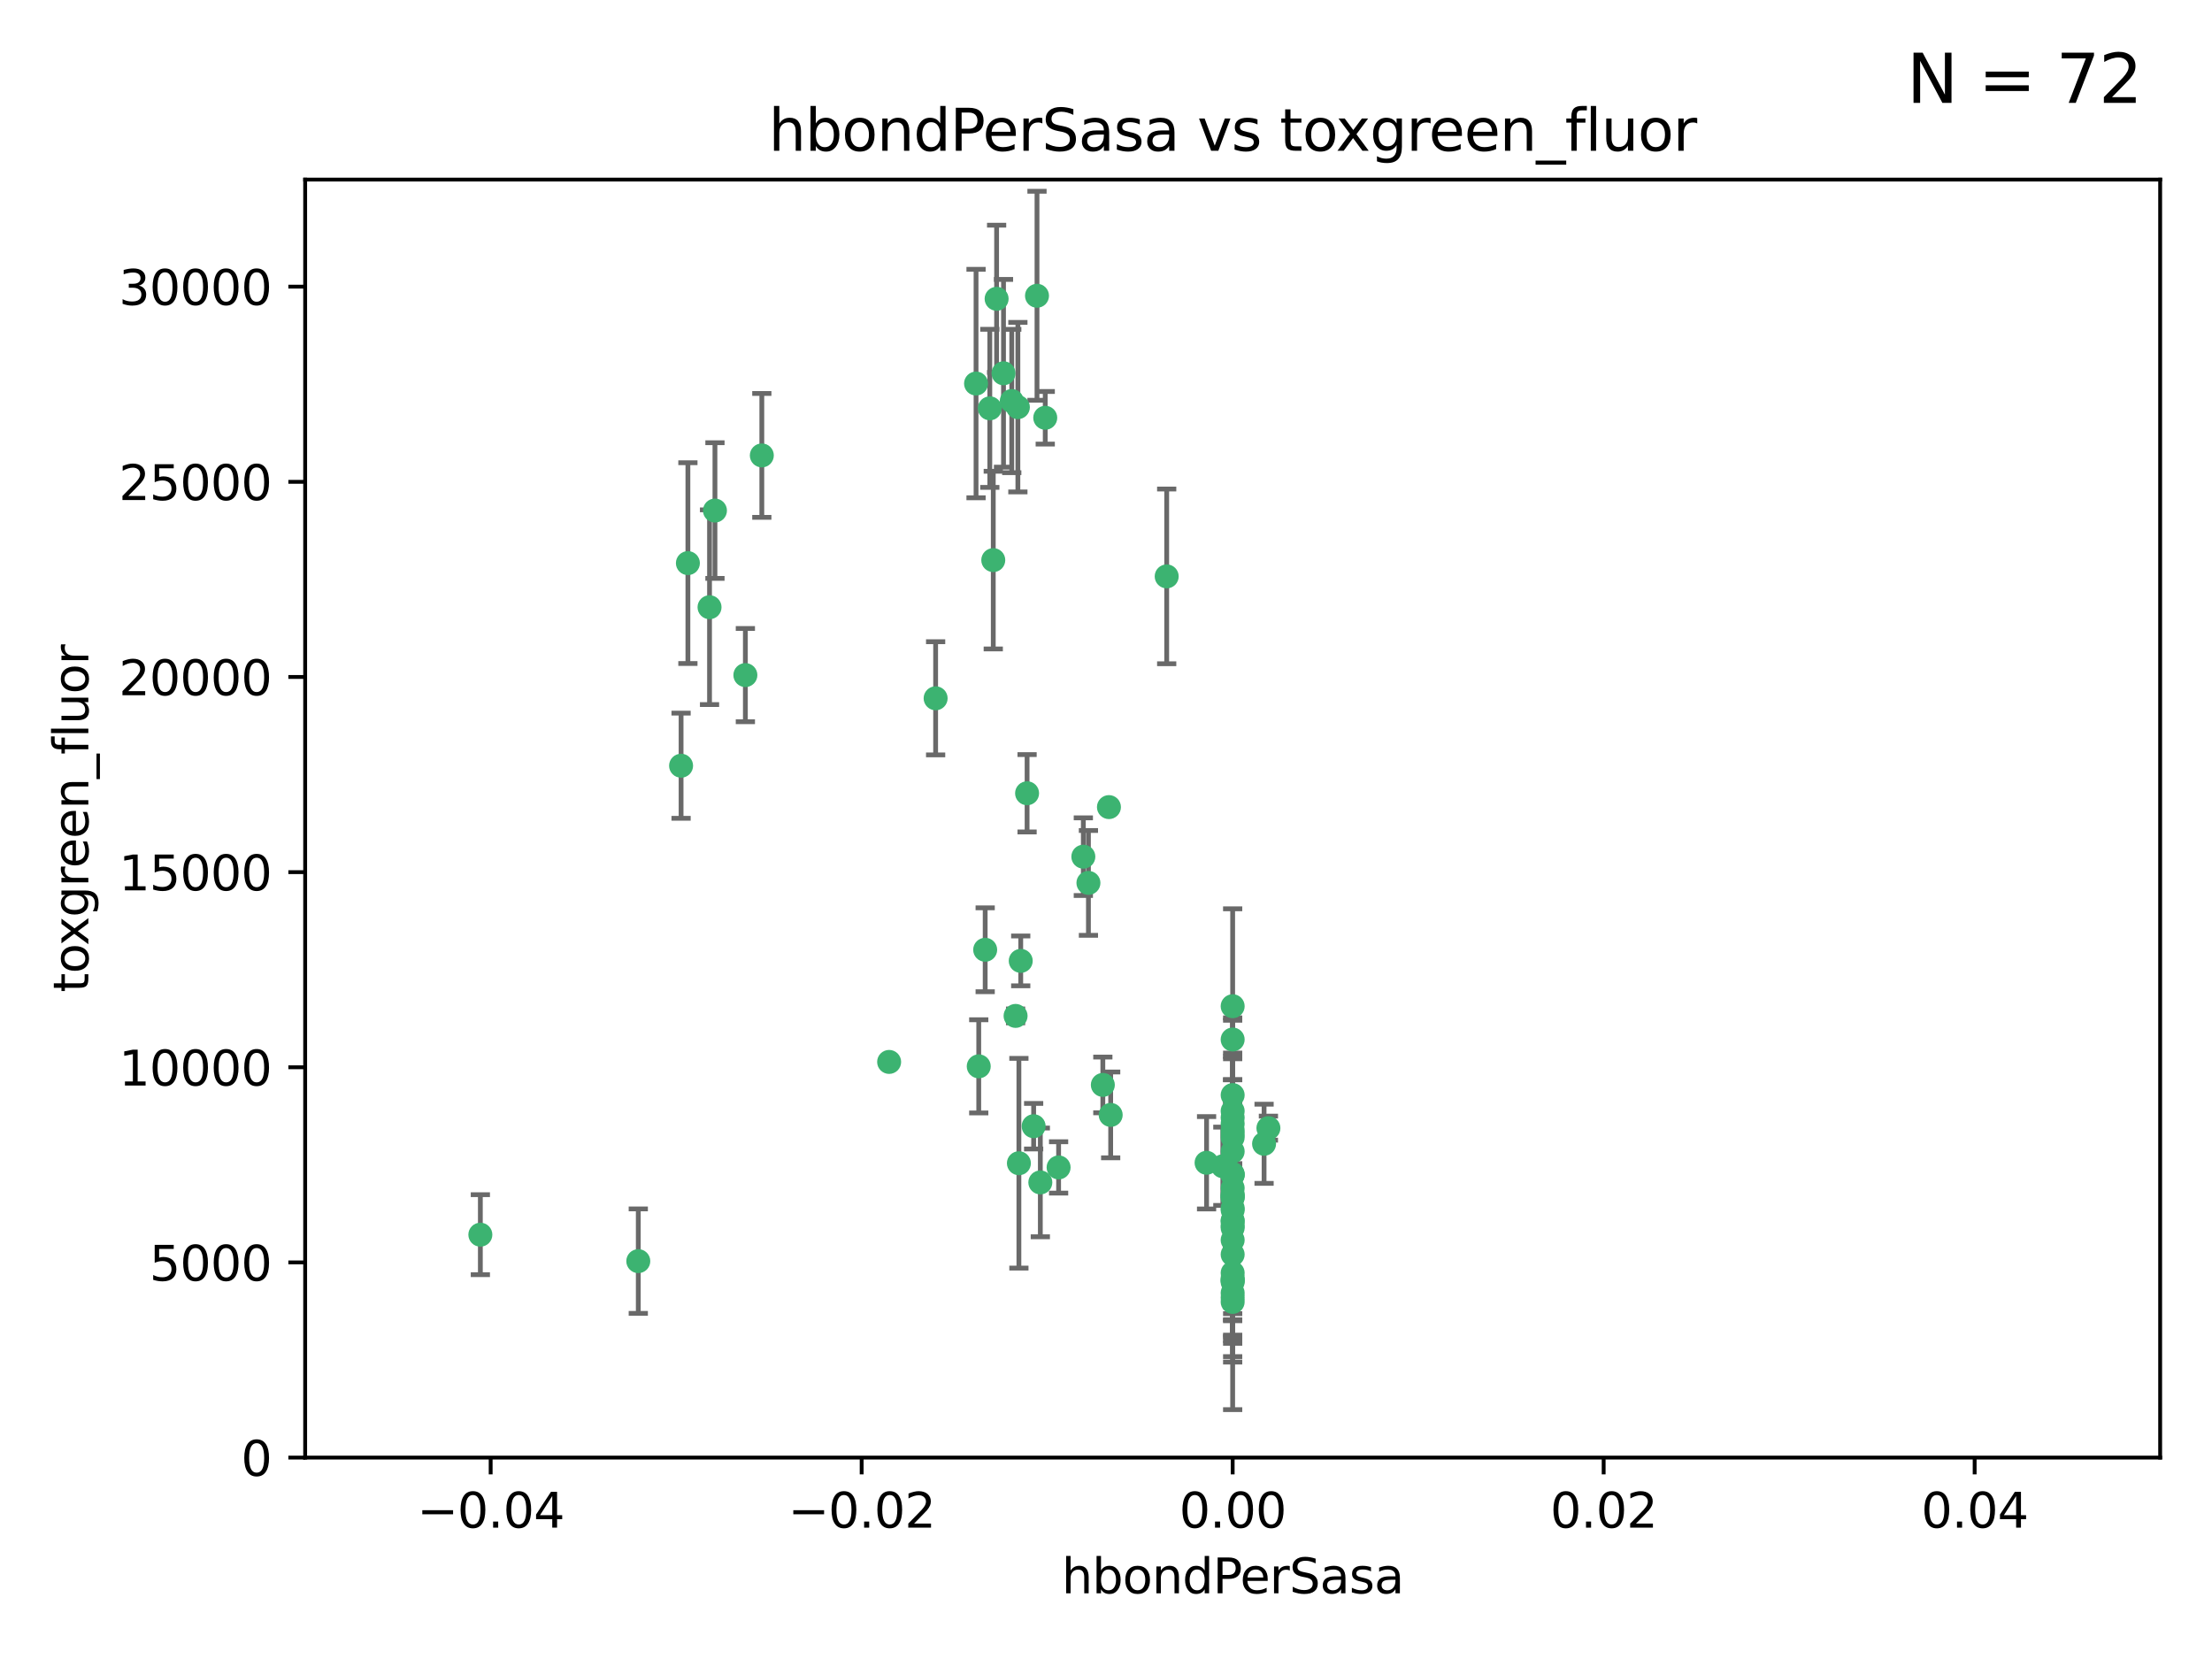 <?xml version="1.0" encoding="utf-8" standalone="no"?>
<!DOCTYPE svg PUBLIC "-//W3C//DTD SVG 1.1//EN"
  "http://www.w3.org/Graphics/SVG/1.1/DTD/svg11.dtd">
<svg xmlns:xlink="http://www.w3.org/1999/xlink" width="460.8pt" height="345.6pt" viewBox="0 0 460.8 345.6" xmlns="http://www.w3.org/2000/svg" version="1.1">
 <defs>
  <style type="text/css">*{stroke-linejoin: round; stroke-linecap: butt}</style>
 </defs>
 <g id="figure_1">
  <g id="patch_1">
   <path d="M 0 345.6 
L 460.8 345.6 
L 460.8 0 
L 0 0 
z
" style="fill: #ffffff"/>
  </g>
  <g id="axes_1">
   <g id="patch_2">
    <path d="M 63.571 303.64 
L 450 303.64 
L 450 37.411 
L 63.571 37.411 
z
" style="fill: #ffffff"/>
   </g>
   <g id="PathCollection_1">
    <defs>
     <path id="mc3154831a5" d="M 0 1.118 
C 0.297 1.118 0.581 1 0.791 0.791 
C 1 0.581 1.118 0.297 1.118 0 
C 1.118 -0.297 1 -0.581 0.791 -0.791 
C 0.581 -1 0.297 -1.118 0 -1.118 
C -0.297 -1.118 -0.581 -1 -0.791 -0.791 
C -1 -0.581 -1.118 -0.297 -1.118 0 
C -1.118 0.297 -1 0.581 -0.791 0.791 
C -0.581 1 -0.297 1.118 0 1.118 
z
" style="stroke: #3cb371"/>
    </defs>
    <g clip-path="url(#pc6a7403a37)">
     <use xlink:href="#mc3154831a5" x="216.026" y="61.614" style="fill: #3cb371; stroke: #3cb371"/>
     <use xlink:href="#mc3154831a5" x="148.938" y="106.358" style="fill: #3cb371; stroke: #3cb371"/>
     <use xlink:href="#mc3154831a5" x="206.196" y="85.062" style="fill: #3cb371; stroke: #3cb371"/>
     <use xlink:href="#mc3154831a5" x="203.329" y="79.9" style="fill: #3cb371; stroke: #3cb371"/>
     <use xlink:href="#mc3154831a5" x="217.743" y="87.031" style="fill: #3cb371; stroke: #3cb371"/>
     <use xlink:href="#mc3154831a5" x="194.909" y="145.468" style="fill: #3cb371; stroke: #3cb371"/>
     <use xlink:href="#mc3154831a5" x="206.916" y="116.682" style="fill: #3cb371; stroke: #3cb371"/>
     <use xlink:href="#mc3154831a5" x="143.302" y="117.306" style="fill: #3cb371; stroke: #3cb371"/>
     <use xlink:href="#mc3154831a5" x="207.613" y="62.244" style="fill: #3cb371; stroke: #3cb371"/>
     <use xlink:href="#mc3154831a5" x="212.637" y="200.168" style="fill: #3cb371; stroke: #3cb371"/>
     <use xlink:href="#mc3154831a5" x="158.702" y="94.872" style="fill: #3cb371; stroke: #3cb371"/>
     <use xlink:href="#mc3154831a5" x="155.275" y="140.634" style="fill: #3cb371; stroke: #3cb371"/>
     <use xlink:href="#mc3154831a5" x="243.043" y="120.071" style="fill: #3cb371; stroke: #3cb371"/>
     <use xlink:href="#mc3154831a5" x="209.049" y="77.763" style="fill: #3cb371; stroke: #3cb371"/>
     <use xlink:href="#mc3154831a5" x="213.96" y="165.251" style="fill: #3cb371; stroke: #3cb371"/>
     <use xlink:href="#mc3154831a5" x="212.043" y="84.817" style="fill: #3cb371; stroke: #3cb371"/>
     <use xlink:href="#mc3154831a5" x="210.768" y="83.54" style="fill: #3cb371; stroke: #3cb371"/>
     <use xlink:href="#mc3154831a5" x="264.233" y="235.012" style="fill: #3cb371; stroke: #3cb371"/>
     <use xlink:href="#mc3154831a5" x="212.255" y="242.324" style="fill: #3cb371; stroke: #3cb371"/>
     <use xlink:href="#mc3154831a5" x="229.741" y="226.007" style="fill: #3cb371; stroke: #3cb371"/>
     <use xlink:href="#mc3154831a5" x="205.231" y="197.854" style="fill: #3cb371; stroke: #3cb371"/>
     <use xlink:href="#mc3154831a5" x="211.564" y="211.632" style="fill: #3cb371; stroke: #3cb371"/>
     <use xlink:href="#mc3154831a5" x="225.679" y="178.461" style="fill: #3cb371; stroke: #3cb371"/>
     <use xlink:href="#mc3154831a5" x="203.89" y="222.137" style="fill: #3cb371; stroke: #3cb371"/>
     <use xlink:href="#mc3154831a5" x="147.809" y="126.494" style="fill: #3cb371; stroke: #3cb371"/>
     <use xlink:href="#mc3154831a5" x="256.786" y="271.21" style="fill: #3cb371; stroke: #3cb371"/>
     <use xlink:href="#mc3154831a5" x="216.72" y="246.318" style="fill: #3cb371; stroke: #3cb371"/>
     <use xlink:href="#mc3154831a5" x="141.881" y="159.514" style="fill: #3cb371; stroke: #3cb371"/>
     <use xlink:href="#mc3154831a5" x="263.33" y="238.271" style="fill: #3cb371; stroke: #3cb371"/>
     <use xlink:href="#mc3154831a5" x="215.327" y="234.61" style="fill: #3cb371; stroke: #3cb371"/>
     <use xlink:href="#mc3154831a5" x="231.375" y="232.256" style="fill: #3cb371; stroke: #3cb371"/>
     <use xlink:href="#mc3154831a5" x="220.527" y="243.195" style="fill: #3cb371; stroke: #3cb371"/>
     <use xlink:href="#mc3154831a5" x="256.786" y="261.328" style="fill: #3cb371; stroke: #3cb371"/>
     <use xlink:href="#mc3154831a5" x="231.013" y="168.134" style="fill: #3cb371; stroke: #3cb371"/>
     <use xlink:href="#mc3154831a5" x="185.223" y="221.217" style="fill: #3cb371; stroke: #3cb371"/>
     <use xlink:href="#mc3154831a5" x="226.74" y="183.926" style="fill: #3cb371; stroke: #3cb371"/>
     <use xlink:href="#mc3154831a5" x="256.786" y="239.862" style="fill: #3cb371; stroke: #3cb371"/>
     <use xlink:href="#mc3154831a5" x="256.786" y="266.625" style="fill: #3cb371; stroke: #3cb371"/>
     <use xlink:href="#mc3154831a5" x="256.786" y="248.797" style="fill: #3cb371; stroke: #3cb371"/>
     <use xlink:href="#mc3154831a5" x="256.786" y="251.686" style="fill: #3cb371; stroke: #3cb371"/>
     <use xlink:href="#mc3154831a5" x="256.786" y="244.545" style="fill: #3cb371; stroke: #3cb371"/>
     <use xlink:href="#mc3154831a5" x="256.786" y="266.793" style="fill: #3cb371; stroke: #3cb371"/>
     <use xlink:href="#mc3154831a5" x="256.786" y="247.505" style="fill: #3cb371; stroke: #3cb371"/>
     <use xlink:href="#mc3154831a5" x="256.786" y="236.229" style="fill: #3cb371; stroke: #3cb371"/>
     <use xlink:href="#mc3154831a5" x="256.786" y="258.329" style="fill: #3cb371; stroke: #3cb371"/>
     <use xlink:href="#mc3154831a5" x="256.786" y="255.773" style="fill: #3cb371; stroke: #3cb371"/>
     <use xlink:href="#mc3154831a5" x="256.786" y="265.178" style="fill: #3cb371; stroke: #3cb371"/>
     <use xlink:href="#mc3154831a5" x="256.786" y="236.943" style="fill: #3cb371; stroke: #3cb371"/>
     <use xlink:href="#mc3154831a5" x="256.786" y="228.123" style="fill: #3cb371; stroke: #3cb371"/>
     <use xlink:href="#mc3154831a5" x="256.786" y="244.739" style="fill: #3cb371; stroke: #3cb371"/>
     <use xlink:href="#mc3154831a5" x="256.786" y="254.269" style="fill: #3cb371; stroke: #3cb371"/>
     <use xlink:href="#mc3154831a5" x="256.786" y="255.298" style="fill: #3cb371; stroke: #3cb371"/>
     <use xlink:href="#mc3154831a5" x="256.786" y="216.55" style="fill: #3cb371; stroke: #3cb371"/>
     <use xlink:href="#mc3154831a5" x="256.786" y="234.099" style="fill: #3cb371; stroke: #3cb371"/>
     <use xlink:href="#mc3154831a5" x="256.786" y="252.073" style="fill: #3cb371; stroke: #3cb371"/>
     <use xlink:href="#mc3154831a5" x="256.786" y="267.05" style="fill: #3cb371; stroke: #3cb371"/>
     <use xlink:href="#mc3154831a5" x="256.786" y="231.454" style="fill: #3cb371; stroke: #3cb371"/>
     <use xlink:href="#mc3154831a5" x="256.786" y="235.431" style="fill: #3cb371; stroke: #3cb371"/>
     <use xlink:href="#mc3154831a5" x="100.067" y="257.206" style="fill: #3cb371; stroke: #3cb371"/>
     <use xlink:href="#mc3154831a5" x="256.786" y="249.438" style="fill: #3cb371; stroke: #3cb371"/>
     <use xlink:href="#mc3154831a5" x="132.967" y="262.719" style="fill: #3cb371; stroke: #3cb371"/>
     <use xlink:href="#mc3154831a5" x="256.786" y="269.353" style="fill: #3cb371; stroke: #3cb371"/>
     <use xlink:href="#mc3154831a5" x="256.786" y="270.307" style="fill: #3cb371; stroke: #3cb371"/>
     <use xlink:href="#mc3154831a5" x="256.786" y="249.072" style="fill: #3cb371; stroke: #3cb371"/>
     <use xlink:href="#mc3154831a5" x="256.786" y="254.408" style="fill: #3cb371; stroke: #3cb371"/>
     <use xlink:href="#mc3154831a5" x="256.786" y="266.237" style="fill: #3cb371; stroke: #3cb371"/>
     <use xlink:href="#mc3154831a5" x="254.74" y="242.954" style="fill: #3cb371; stroke: #3cb371"/>
     <use xlink:href="#mc3154831a5" x="256.786" y="209.613" style="fill: #3cb371; stroke: #3cb371"/>
     <use xlink:href="#mc3154831a5" x="256.786" y="244.789" style="fill: #3cb371; stroke: #3cb371"/>
     <use xlink:href="#mc3154831a5" x="251.352" y="242.227" style="fill: #3cb371; stroke: #3cb371"/>
     <use xlink:href="#mc3154831a5" x="256.786" y="232.825" style="fill: #3cb371; stroke: #3cb371"/>
     <use xlink:href="#mc3154831a5" x="256.786" y="249.444" style="fill: #3cb371; stroke: #3cb371"/>
    </g>
   </g>
   <g id="matplotlib.axis_1">
    <g id="xtick_1">
     <g id="line2d_1">
      <defs>
       <path id="m68115d699f" d="M 0 0 
L 0 3.5 
" style="stroke: #000000; stroke-width: 0.8"/>
      </defs>
      <g>
       <use xlink:href="#m68115d699f" x="102.214" y="303.64" style="stroke: #000000; stroke-width: 0.8"/>
      </g>
     </g>
     <g id="text_1">
      <!-- −0.04 -->
      <g transform="translate(86.891 318.238)scale(0.1 -0.1)">
       <defs>
        <path id="DejaVuSans-2212" d="M 678 2272 
L 4684 2272 
L 4684 1741 
L 678 1741 
L 678 2272 
z
" transform="scale(0.016)"/>
        <path id="DejaVuSans-30" d="M 2034 4250 
Q 1547 4250 1301 3770 
Q 1056 3291 1056 2328 
Q 1056 1369 1301 889 
Q 1547 409 2034 409 
Q 2525 409 2770 889 
Q 3016 1369 3016 2328 
Q 3016 3291 2770 3770 
Q 2525 4250 2034 4250 
z
M 2034 4750 
Q 2819 4750 3233 4129 
Q 3647 3509 3647 2328 
Q 3647 1150 3233 529 
Q 2819 -91 2034 -91 
Q 1250 -91 836 529 
Q 422 1150 422 2328 
Q 422 3509 836 4129 
Q 1250 4750 2034 4750 
z
" transform="scale(0.016)"/>
        <path id="DejaVuSans-2e" d="M 684 794 
L 1344 794 
L 1344 0 
L 684 0 
L 684 794 
z
" transform="scale(0.016)"/>
        <path id="DejaVuSans-34" d="M 2419 4116 
L 825 1625 
L 2419 1625 
L 2419 4116 
z
M 2253 4666 
L 3047 4666 
L 3047 1625 
L 3713 1625 
L 3713 1100 
L 3047 1100 
L 3047 0 
L 2419 0 
L 2419 1100 
L 313 1100 
L 313 1709 
L 2253 4666 
z
" transform="scale(0.016)"/>
       </defs>
       <use xlink:href="#DejaVuSans-2212"/>
       <use xlink:href="#DejaVuSans-30" x="83.789"/>
       <use xlink:href="#DejaVuSans-2e" x="147.412"/>
       <use xlink:href="#DejaVuSans-30" x="179.199"/>
       <use xlink:href="#DejaVuSans-34" x="242.822"/>
      </g>
     </g>
    </g>
    <g id="xtick_2">
     <g id="line2d_2">
      <g>
       <use xlink:href="#m68115d699f" x="179.5" y="303.64" style="stroke: #000000; stroke-width: 0.8"/>
      </g>
     </g>
     <g id="text_2">
      <!-- −0.02 -->
      <g transform="translate(164.177 318.238)scale(0.1 -0.1)">
       <defs>
        <path id="DejaVuSans-32" d="M 1228 531 
L 3431 531 
L 3431 0 
L 469 0 
L 469 531 
Q 828 903 1448 1529 
Q 2069 2156 2228 2338 
Q 2531 2678 2651 2914 
Q 2772 3150 2772 3378 
Q 2772 3750 2511 3984 
Q 2250 4219 1831 4219 
Q 1534 4219 1204 4116 
Q 875 4013 500 3803 
L 500 4441 
Q 881 4594 1212 4672 
Q 1544 4750 1819 4750 
Q 2544 4750 2975 4387 
Q 3406 4025 3406 3419 
Q 3406 3131 3298 2873 
Q 3191 2616 2906 2266 
Q 2828 2175 2409 1742 
Q 1991 1309 1228 531 
z
" transform="scale(0.016)"/>
       </defs>
       <use xlink:href="#DejaVuSans-2212"/>
       <use xlink:href="#DejaVuSans-30" x="83.789"/>
       <use xlink:href="#DejaVuSans-2e" x="147.412"/>
       <use xlink:href="#DejaVuSans-30" x="179.199"/>
       <use xlink:href="#DejaVuSans-32" x="242.822"/>
      </g>
     </g>
    </g>
    <g id="xtick_3">
     <g id="line2d_3">
      <g>
       <use xlink:href="#m68115d699f" x="256.786" y="303.64" style="stroke: #000000; stroke-width: 0.8"/>
      </g>
     </g>
     <g id="text_3">
      <!-- 0.00 -->
      <g transform="translate(245.653 318.238)scale(0.1 -0.1)">
       <use xlink:href="#DejaVuSans-30"/>
       <use xlink:href="#DejaVuSans-2e" x="63.623"/>
       <use xlink:href="#DejaVuSans-30" x="95.41"/>
       <use xlink:href="#DejaVuSans-30" x="159.033"/>
      </g>
     </g>
    </g>
    <g id="xtick_4">
     <g id="line2d_4">
      <g>
       <use xlink:href="#m68115d699f" x="334.071" y="303.64" style="stroke: #000000; stroke-width: 0.8"/>
      </g>
     </g>
     <g id="text_4">
      <!-- 0.02 -->
      <g transform="translate(322.939 318.238)scale(0.1 -0.1)">
       <use xlink:href="#DejaVuSans-30"/>
       <use xlink:href="#DejaVuSans-2e" x="63.623"/>
       <use xlink:href="#DejaVuSans-30" x="95.41"/>
       <use xlink:href="#DejaVuSans-32" x="159.033"/>
      </g>
     </g>
    </g>
    <g id="xtick_5">
     <g id="line2d_5">
      <g>
       <use xlink:href="#m68115d699f" x="411.357" y="303.64" style="stroke: #000000; stroke-width: 0.8"/>
      </g>
     </g>
     <g id="text_5">
      <!-- 0.04 -->
      <g transform="translate(400.224 318.238)scale(0.1 -0.1)">
       <use xlink:href="#DejaVuSans-30"/>
       <use xlink:href="#DejaVuSans-2e" x="63.623"/>
       <use xlink:href="#DejaVuSans-30" x="95.41"/>
       <use xlink:href="#DejaVuSans-34" x="159.033"/>
      </g>
     </g>
    </g>
    <g id="text_6">
     <!-- hbondPerSasa -->
     <g transform="translate(221.168 331.917)scale(0.1 -0.1)">
      <defs>
       <path id="DejaVuSans-68" d="M 3513 2113 
L 3513 0 
L 2938 0 
L 2938 2094 
Q 2938 2591 2744 2837 
Q 2550 3084 2163 3084 
Q 1697 3084 1428 2787 
Q 1159 2491 1159 1978 
L 1159 0 
L 581 0 
L 581 4863 
L 1159 4863 
L 1159 2956 
Q 1366 3272 1645 3428 
Q 1925 3584 2291 3584 
Q 2894 3584 3203 3211 
Q 3513 2838 3513 2113 
z
" transform="scale(0.016)"/>
       <path id="DejaVuSans-62" d="M 3116 1747 
Q 3116 2381 2855 2742 
Q 2594 3103 2138 3103 
Q 1681 3103 1420 2742 
Q 1159 2381 1159 1747 
Q 1159 1113 1420 752 
Q 1681 391 2138 391 
Q 2594 391 2855 752 
Q 3116 1113 3116 1747 
z
M 1159 2969 
Q 1341 3281 1617 3432 
Q 1894 3584 2278 3584 
Q 2916 3584 3314 3078 
Q 3713 2572 3713 1747 
Q 3713 922 3314 415 
Q 2916 -91 2278 -91 
Q 1894 -91 1617 61 
Q 1341 213 1159 525 
L 1159 0 
L 581 0 
L 581 4863 
L 1159 4863 
L 1159 2969 
z
" transform="scale(0.016)"/>
       <path id="DejaVuSans-6f" d="M 1959 3097 
Q 1497 3097 1228 2736 
Q 959 2375 959 1747 
Q 959 1119 1226 758 
Q 1494 397 1959 397 
Q 2419 397 2687 759 
Q 2956 1122 2956 1747 
Q 2956 2369 2687 2733 
Q 2419 3097 1959 3097 
z
M 1959 3584 
Q 2709 3584 3137 3096 
Q 3566 2609 3566 1747 
Q 3566 888 3137 398 
Q 2709 -91 1959 -91 
Q 1206 -91 779 398 
Q 353 888 353 1747 
Q 353 2609 779 3096 
Q 1206 3584 1959 3584 
z
" transform="scale(0.016)"/>
       <path id="DejaVuSans-6e" d="M 3513 2113 
L 3513 0 
L 2938 0 
L 2938 2094 
Q 2938 2591 2744 2837 
Q 2550 3084 2163 3084 
Q 1697 3084 1428 2787 
Q 1159 2491 1159 1978 
L 1159 0 
L 581 0 
L 581 3500 
L 1159 3500 
L 1159 2956 
Q 1366 3272 1645 3428 
Q 1925 3584 2291 3584 
Q 2894 3584 3203 3211 
Q 3513 2838 3513 2113 
z
" transform="scale(0.016)"/>
       <path id="DejaVuSans-64" d="M 2906 2969 
L 2906 4863 
L 3481 4863 
L 3481 0 
L 2906 0 
L 2906 525 
Q 2725 213 2448 61 
Q 2172 -91 1784 -91 
Q 1150 -91 751 415 
Q 353 922 353 1747 
Q 353 2572 751 3078 
Q 1150 3584 1784 3584 
Q 2172 3584 2448 3432 
Q 2725 3281 2906 2969 
z
M 947 1747 
Q 947 1113 1208 752 
Q 1469 391 1925 391 
Q 2381 391 2643 752 
Q 2906 1113 2906 1747 
Q 2906 2381 2643 2742 
Q 2381 3103 1925 3103 
Q 1469 3103 1208 2742 
Q 947 2381 947 1747 
z
" transform="scale(0.016)"/>
       <path id="DejaVuSans-50" d="M 1259 4147 
L 1259 2394 
L 2053 2394 
Q 2494 2394 2734 2622 
Q 2975 2850 2975 3272 
Q 2975 3691 2734 3919 
Q 2494 4147 2053 4147 
L 1259 4147 
z
M 628 4666 
L 2053 4666 
Q 2838 4666 3239 4311 
Q 3641 3956 3641 3272 
Q 3641 2581 3239 2228 
Q 2838 1875 2053 1875 
L 1259 1875 
L 1259 0 
L 628 0 
L 628 4666 
z
" transform="scale(0.016)"/>
       <path id="DejaVuSans-65" d="M 3597 1894 
L 3597 1613 
L 953 1613 
Q 991 1019 1311 708 
Q 1631 397 2203 397 
Q 2534 397 2845 478 
Q 3156 559 3463 722 
L 3463 178 
Q 3153 47 2828 -22 
Q 2503 -91 2169 -91 
Q 1331 -91 842 396 
Q 353 884 353 1716 
Q 353 2575 817 3079 
Q 1281 3584 2069 3584 
Q 2775 3584 3186 3129 
Q 3597 2675 3597 1894 
z
M 3022 2063 
Q 3016 2534 2758 2815 
Q 2500 3097 2075 3097 
Q 1594 3097 1305 2825 
Q 1016 2553 972 2059 
L 3022 2063 
z
" transform="scale(0.016)"/>
       <path id="DejaVuSans-72" d="M 2631 2963 
Q 2534 3019 2420 3045 
Q 2306 3072 2169 3072 
Q 1681 3072 1420 2755 
Q 1159 2438 1159 1844 
L 1159 0 
L 581 0 
L 581 3500 
L 1159 3500 
L 1159 2956 
Q 1341 3275 1631 3429 
Q 1922 3584 2338 3584 
Q 2397 3584 2469 3576 
Q 2541 3569 2628 3553 
L 2631 2963 
z
" transform="scale(0.016)"/>
       <path id="DejaVuSans-53" d="M 3425 4513 
L 3425 3897 
Q 3066 4069 2747 4153 
Q 2428 4238 2131 4238 
Q 1616 4238 1336 4038 
Q 1056 3838 1056 3469 
Q 1056 3159 1242 3001 
Q 1428 2844 1947 2747 
L 2328 2669 
Q 3034 2534 3370 2195 
Q 3706 1856 3706 1288 
Q 3706 609 3251 259 
Q 2797 -91 1919 -91 
Q 1588 -91 1214 -16 
Q 841 59 441 206 
L 441 856 
Q 825 641 1194 531 
Q 1563 422 1919 422 
Q 2459 422 2753 634 
Q 3047 847 3047 1241 
Q 3047 1584 2836 1778 
Q 2625 1972 2144 2069 
L 1759 2144 
Q 1053 2284 737 2584 
Q 422 2884 422 3419 
Q 422 4038 858 4394 
Q 1294 4750 2059 4750 
Q 2388 4750 2728 4690 
Q 3069 4631 3425 4513 
z
" transform="scale(0.016)"/>
       <path id="DejaVuSans-61" d="M 2194 1759 
Q 1497 1759 1228 1600 
Q 959 1441 959 1056 
Q 959 750 1161 570 
Q 1363 391 1709 391 
Q 2188 391 2477 730 
Q 2766 1069 2766 1631 
L 2766 1759 
L 2194 1759 
z
M 3341 1997 
L 3341 0 
L 2766 0 
L 2766 531 
Q 2569 213 2275 61 
Q 1981 -91 1556 -91 
Q 1019 -91 701 211 
Q 384 513 384 1019 
Q 384 1609 779 1909 
Q 1175 2209 1959 2209 
L 2766 2209 
L 2766 2266 
Q 2766 2663 2505 2880 
Q 2244 3097 1772 3097 
Q 1472 3097 1187 3025 
Q 903 2953 641 2809 
L 641 3341 
Q 956 3463 1253 3523 
Q 1550 3584 1831 3584 
Q 2591 3584 2966 3190 
Q 3341 2797 3341 1997 
z
" transform="scale(0.016)"/>
       <path id="DejaVuSans-73" d="M 2834 3397 
L 2834 2853 
Q 2591 2978 2328 3040 
Q 2066 3103 1784 3103 
Q 1356 3103 1142 2972 
Q 928 2841 928 2578 
Q 928 2378 1081 2264 
Q 1234 2150 1697 2047 
L 1894 2003 
Q 2506 1872 2764 1633 
Q 3022 1394 3022 966 
Q 3022 478 2636 193 
Q 2250 -91 1575 -91 
Q 1294 -91 989 -36 
Q 684 19 347 128 
L 347 722 
Q 666 556 975 473 
Q 1284 391 1588 391 
Q 1994 391 2212 530 
Q 2431 669 2431 922 
Q 2431 1156 2273 1281 
Q 2116 1406 1581 1522 
L 1381 1569 
Q 847 1681 609 1914 
Q 372 2147 372 2553 
Q 372 3047 722 3315 
Q 1072 3584 1716 3584 
Q 2034 3584 2315 3537 
Q 2597 3491 2834 3397 
z
" transform="scale(0.016)"/>
      </defs>
      <use xlink:href="#DejaVuSans-68"/>
      <use xlink:href="#DejaVuSans-62" x="63.379"/>
      <use xlink:href="#DejaVuSans-6f" x="126.855"/>
      <use xlink:href="#DejaVuSans-6e" x="188.037"/>
      <use xlink:href="#DejaVuSans-64" x="251.416"/>
      <use xlink:href="#DejaVuSans-50" x="314.893"/>
      <use xlink:href="#DejaVuSans-65" x="371.57"/>
      <use xlink:href="#DejaVuSans-72" x="433.094"/>
      <use xlink:href="#DejaVuSans-53" x="474.207"/>
      <use xlink:href="#DejaVuSans-61" x="537.684"/>
      <use xlink:href="#DejaVuSans-73" x="598.963"/>
      <use xlink:href="#DejaVuSans-61" x="651.062"/>
     </g>
    </g>
   </g>
   <g id="matplotlib.axis_2">
    <g id="ytick_1">
     <g id="line2d_6">
      <defs>
       <path id="m90cfdfc134" d="M 0 0 
L -3.5 0 
" style="stroke: #000000; stroke-width: 0.8"/>
      </defs>
      <g>
       <use xlink:href="#m90cfdfc134" x="63.571" y="303.64" style="stroke: #000000; stroke-width: 0.8"/>
      </g>
     </g>
     <g id="text_7">
      <!-- 0 -->
      <g transform="translate(50.209 307.439)scale(0.1 -0.1)">
       <use xlink:href="#DejaVuSans-30"/>
      </g>
     </g>
    </g>
    <g id="ytick_2">
     <g id="line2d_7">
      <g>
       <use xlink:href="#m90cfdfc134" x="63.571" y="262.986" style="stroke: #000000; stroke-width: 0.8"/>
      </g>
     </g>
     <g id="text_8">
      <!-- 5000 -->
      <g transform="translate(31.121 266.786)scale(0.1 -0.1)">
       <defs>
        <path id="DejaVuSans-35" d="M 691 4666 
L 3169 4666 
L 3169 4134 
L 1269 4134 
L 1269 2991 
Q 1406 3038 1543 3061 
Q 1681 3084 1819 3084 
Q 2600 3084 3056 2656 
Q 3513 2228 3513 1497 
Q 3513 744 3044 326 
Q 2575 -91 1722 -91 
Q 1428 -91 1123 -41 
Q 819 9 494 109 
L 494 744 
Q 775 591 1075 516 
Q 1375 441 1709 441 
Q 2250 441 2565 725 
Q 2881 1009 2881 1497 
Q 2881 1984 2565 2268 
Q 2250 2553 1709 2553 
Q 1456 2553 1204 2497 
Q 953 2441 691 2322 
L 691 4666 
z
" transform="scale(0.016)"/>
       </defs>
       <use xlink:href="#DejaVuSans-35"/>
       <use xlink:href="#DejaVuSans-30" x="63.623"/>
       <use xlink:href="#DejaVuSans-30" x="127.246"/>
       <use xlink:href="#DejaVuSans-30" x="190.869"/>
      </g>
     </g>
    </g>
    <g id="ytick_3">
     <g id="line2d_8">
      <g>
       <use xlink:href="#m90cfdfc134" x="63.571" y="222.333" style="stroke: #000000; stroke-width: 0.8"/>
      </g>
     </g>
     <g id="text_9">
      <!-- 10000 -->
      <g transform="translate(24.759 226.132)scale(0.1 -0.1)">
       <defs>
        <path id="DejaVuSans-31" d="M 794 531 
L 1825 531 
L 1825 4091 
L 703 3866 
L 703 4441 
L 1819 4666 
L 2450 4666 
L 2450 531 
L 3481 531 
L 3481 0 
L 794 0 
L 794 531 
z
" transform="scale(0.016)"/>
       </defs>
       <use xlink:href="#DejaVuSans-31"/>
       <use xlink:href="#DejaVuSans-30" x="63.623"/>
       <use xlink:href="#DejaVuSans-30" x="127.246"/>
       <use xlink:href="#DejaVuSans-30" x="190.869"/>
       <use xlink:href="#DejaVuSans-30" x="254.492"/>
      </g>
     </g>
    </g>
    <g id="ytick_4">
     <g id="line2d_9">
      <g>
       <use xlink:href="#m90cfdfc134" x="63.571" y="181.679" style="stroke: #000000; stroke-width: 0.8"/>
      </g>
     </g>
     <g id="text_10">
      <!-- 15000 -->
      <g transform="translate(24.759 185.478)scale(0.1 -0.1)">
       <use xlink:href="#DejaVuSans-31"/>
       <use xlink:href="#DejaVuSans-35" x="63.623"/>
       <use xlink:href="#DejaVuSans-30" x="127.246"/>
       <use xlink:href="#DejaVuSans-30" x="190.869"/>
       <use xlink:href="#DejaVuSans-30" x="254.492"/>
      </g>
     </g>
    </g>
    <g id="ytick_5">
     <g id="line2d_10">
      <g>
       <use xlink:href="#m90cfdfc134" x="63.571" y="141.026" style="stroke: #000000; stroke-width: 0.8"/>
      </g>
     </g>
     <g id="text_11">
      <!-- 20000 -->
      <g transform="translate(24.759 144.825)scale(0.1 -0.1)">
       <use xlink:href="#DejaVuSans-32"/>
       <use xlink:href="#DejaVuSans-30" x="63.623"/>
       <use xlink:href="#DejaVuSans-30" x="127.246"/>
       <use xlink:href="#DejaVuSans-30" x="190.869"/>
       <use xlink:href="#DejaVuSans-30" x="254.492"/>
      </g>
     </g>
    </g>
    <g id="ytick_6">
     <g id="line2d_11">
      <g>
       <use xlink:href="#m90cfdfc134" x="63.571" y="100.372" style="stroke: #000000; stroke-width: 0.8"/>
      </g>
     </g>
     <g id="text_12">
      <!-- 25000 -->
      <g transform="translate(24.759 104.171)scale(0.1 -0.1)">
       <use xlink:href="#DejaVuSans-32"/>
       <use xlink:href="#DejaVuSans-35" x="63.623"/>
       <use xlink:href="#DejaVuSans-30" x="127.246"/>
       <use xlink:href="#DejaVuSans-30" x="190.869"/>
       <use xlink:href="#DejaVuSans-30" x="254.492"/>
      </g>
     </g>
    </g>
    <g id="ytick_7">
     <g id="line2d_12">
      <g>
       <use xlink:href="#m90cfdfc134" x="63.571" y="59.718" style="stroke: #000000; stroke-width: 0.8"/>
      </g>
     </g>
     <g id="text_13">
      <!-- 30000 -->
      <g transform="translate(24.759 63.518)scale(0.1 -0.1)">
       <defs>
        <path id="DejaVuSans-33" d="M 2597 2516 
Q 3050 2419 3304 2112 
Q 3559 1806 3559 1356 
Q 3559 666 3084 287 
Q 2609 -91 1734 -91 
Q 1441 -91 1130 -33 
Q 819 25 488 141 
L 488 750 
Q 750 597 1062 519 
Q 1375 441 1716 441 
Q 2309 441 2620 675 
Q 2931 909 2931 1356 
Q 2931 1769 2642 2001 
Q 2353 2234 1838 2234 
L 1294 2234 
L 1294 2753 
L 1863 2753 
Q 2328 2753 2575 2939 
Q 2822 3125 2822 3475 
Q 2822 3834 2567 4026 
Q 2313 4219 1838 4219 
Q 1578 4219 1281 4162 
Q 984 4106 628 3988 
L 628 4550 
Q 988 4650 1302 4700 
Q 1616 4750 1894 4750 
Q 2613 4750 3031 4423 
Q 3450 4097 3450 3541 
Q 3450 3153 3228 2886 
Q 3006 2619 2597 2516 
z
" transform="scale(0.016)"/>
       </defs>
       <use xlink:href="#DejaVuSans-33"/>
       <use xlink:href="#DejaVuSans-30" x="63.623"/>
       <use xlink:href="#DejaVuSans-30" x="127.246"/>
       <use xlink:href="#DejaVuSans-30" x="190.869"/>
       <use xlink:href="#DejaVuSans-30" x="254.492"/>
      </g>
     </g>
    </g>
    <g id="text_14">
     <!-- toxgreen_fluor -->
     <g transform="translate(18.401 206.72)rotate(-90)scale(0.1 -0.1)">
      <defs>
       <path id="DejaVuSans-74" d="M 1172 4494 
L 1172 3500 
L 2356 3500 
L 2356 3053 
L 1172 3053 
L 1172 1153 
Q 1172 725 1289 603 
Q 1406 481 1766 481 
L 2356 481 
L 2356 0 
L 1766 0 
Q 1100 0 847 248 
Q 594 497 594 1153 
L 594 3053 
L 172 3053 
L 172 3500 
L 594 3500 
L 594 4494 
L 1172 4494 
z
" transform="scale(0.016)"/>
       <path id="DejaVuSans-78" d="M 3513 3500 
L 2247 1797 
L 3578 0 
L 2900 0 
L 1881 1375 
L 863 0 
L 184 0 
L 1544 1831 
L 300 3500 
L 978 3500 
L 1906 2253 
L 2834 3500 
L 3513 3500 
z
" transform="scale(0.016)"/>
       <path id="DejaVuSans-67" d="M 2906 1791 
Q 2906 2416 2648 2759 
Q 2391 3103 1925 3103 
Q 1463 3103 1205 2759 
Q 947 2416 947 1791 
Q 947 1169 1205 825 
Q 1463 481 1925 481 
Q 2391 481 2648 825 
Q 2906 1169 2906 1791 
z
M 3481 434 
Q 3481 -459 3084 -895 
Q 2688 -1331 1869 -1331 
Q 1566 -1331 1297 -1286 
Q 1028 -1241 775 -1147 
L 775 -588 
Q 1028 -725 1275 -790 
Q 1522 -856 1778 -856 
Q 2344 -856 2625 -561 
Q 2906 -266 2906 331 
L 2906 616 
Q 2728 306 2450 153 
Q 2172 0 1784 0 
Q 1141 0 747 490 
Q 353 981 353 1791 
Q 353 2603 747 3093 
Q 1141 3584 1784 3584 
Q 2172 3584 2450 3431 
Q 2728 3278 2906 2969 
L 2906 3500 
L 3481 3500 
L 3481 434 
z
" transform="scale(0.016)"/>
       <path id="DejaVuSans-5f" d="M 3263 -1063 
L 3263 -1509 
L -63 -1509 
L -63 -1063 
L 3263 -1063 
z
" transform="scale(0.016)"/>
       <path id="DejaVuSans-66" d="M 2375 4863 
L 2375 4384 
L 1825 4384 
Q 1516 4384 1395 4259 
Q 1275 4134 1275 3809 
L 1275 3500 
L 2222 3500 
L 2222 3053 
L 1275 3053 
L 1275 0 
L 697 0 
L 697 3053 
L 147 3053 
L 147 3500 
L 697 3500 
L 697 3744 
Q 697 4328 969 4595 
Q 1241 4863 1831 4863 
L 2375 4863 
z
" transform="scale(0.016)"/>
       <path id="DejaVuSans-6c" d="M 603 4863 
L 1178 4863 
L 1178 0 
L 603 0 
L 603 4863 
z
" transform="scale(0.016)"/>
       <path id="DejaVuSans-75" d="M 544 1381 
L 544 3500 
L 1119 3500 
L 1119 1403 
Q 1119 906 1312 657 
Q 1506 409 1894 409 
Q 2359 409 2629 706 
Q 2900 1003 2900 1516 
L 2900 3500 
L 3475 3500 
L 3475 0 
L 2900 0 
L 2900 538 
Q 2691 219 2414 64 
Q 2138 -91 1772 -91 
Q 1169 -91 856 284 
Q 544 659 544 1381 
z
M 1991 3584 
L 1991 3584 
z
" transform="scale(0.016)"/>
      </defs>
      <use xlink:href="#DejaVuSans-74"/>
      <use xlink:href="#DejaVuSans-6f" x="39.209"/>
      <use xlink:href="#DejaVuSans-78" x="97.266"/>
      <use xlink:href="#DejaVuSans-67" x="156.445"/>
      <use xlink:href="#DejaVuSans-72" x="219.922"/>
      <use xlink:href="#DejaVuSans-65" x="258.785"/>
      <use xlink:href="#DejaVuSans-65" x="320.309"/>
      <use xlink:href="#DejaVuSans-6e" x="381.832"/>
      <use xlink:href="#DejaVuSans-5f" x="445.211"/>
      <use xlink:href="#DejaVuSans-66" x="495.211"/>
      <use xlink:href="#DejaVuSans-6c" x="530.416"/>
      <use xlink:href="#DejaVuSans-75" x="558.199"/>
      <use xlink:href="#DejaVuSans-6f" x="621.578"/>
      <use xlink:href="#DejaVuSans-72" x="682.76"/>
     </g>
    </g>
   </g>
   <g id="LineCollection_1">
    <path d="M 216.026 83.38 
L 216.026 39.848 
" clip-path="url(#pc6a7403a37)" style="fill: none; stroke: #696969"/>
    <path d="M 148.938 120.489 
L 148.938 92.227 
" clip-path="url(#pc6a7403a37)" style="fill: none; stroke: #696969"/>
    <path d="M 206.196 101.528 
L 206.196 68.595 
" clip-path="url(#pc6a7403a37)" style="fill: none; stroke: #696969"/>
    <path d="M 203.329 103.698 
L 203.329 56.102 
" clip-path="url(#pc6a7403a37)" style="fill: none; stroke: #696969"/>
    <path d="M 217.743 92.506 
L 217.743 81.557 
" clip-path="url(#pc6a7403a37)" style="fill: none; stroke: #696969"/>
    <path d="M 194.909 157.254 
L 194.909 133.683 
" clip-path="url(#pc6a7403a37)" style="fill: none; stroke: #696969"/>
    <path d="M 206.916 135.19 
L 206.916 98.175 
" clip-path="url(#pc6a7403a37)" style="fill: none; stroke: #696969"/>
    <path d="M 143.302 138.218 
L 143.302 96.393 
" clip-path="url(#pc6a7403a37)" style="fill: none; stroke: #696969"/>
    <path d="M 207.613 77.579 
L 207.613 46.91 
" clip-path="url(#pc6a7403a37)" style="fill: none; stroke: #696969"/>
    <path d="M 212.637 205.359 
L 212.637 194.977 
" clip-path="url(#pc6a7403a37)" style="fill: none; stroke: #696969"/>
    <path d="M 158.702 107.775 
L 158.702 81.969 
" clip-path="url(#pc6a7403a37)" style="fill: none; stroke: #696969"/>
    <path d="M 155.275 150.349 
L 155.275 130.92 
" clip-path="url(#pc6a7403a37)" style="fill: none; stroke: #696969"/>
    <path d="M 243.043 138.271 
L 243.043 101.87 
" clip-path="url(#pc6a7403a37)" style="fill: none; stroke: #696969"/>
    <path d="M 209.049 97.317 
L 209.049 58.209 
" clip-path="url(#pc6a7403a37)" style="fill: none; stroke: #696969"/>
    <path d="M 213.96 173.31 
L 213.96 157.193 
" clip-path="url(#pc6a7403a37)" style="fill: none; stroke: #696969"/>
    <path d="M 212.043 102.476 
L 212.043 67.157 
" clip-path="url(#pc6a7403a37)" style="fill: none; stroke: #696969"/>
    <path d="M 210.768 98.468 
L 210.768 68.613 
" clip-path="url(#pc6a7403a37)" style="fill: none; stroke: #696969"/>
    <path d="M 264.233 237.516 
L 264.233 232.507 
" clip-path="url(#pc6a7403a37)" style="fill: none; stroke: #696969"/>
    <path d="M 212.255 264.166 
L 212.255 220.481 
" clip-path="url(#pc6a7403a37)" style="fill: none; stroke: #696969"/>
    <path d="M 229.741 231.811 
L 229.741 220.203 
" clip-path="url(#pc6a7403a37)" style="fill: none; stroke: #696969"/>
    <path d="M 205.231 206.59 
L 205.231 189.118 
" clip-path="url(#pc6a7403a37)" style="fill: none; stroke: #696969"/>
    <path d="M 211.564 213.084 
L 211.564 210.18 
" clip-path="url(#pc6a7403a37)" style="fill: none; stroke: #696969"/>
    <path d="M 225.679 186.549 
L 225.679 170.372 
" clip-path="url(#pc6a7403a37)" style="fill: none; stroke: #696969"/>
    <path d="M 203.89 231.84 
L 203.89 212.434 
" clip-path="url(#pc6a7403a37)" style="fill: none; stroke: #696969"/>
    <path d="M 147.809 146.774 
L 147.809 106.214 
" clip-path="url(#pc6a7403a37)" style="fill: none; stroke: #696969"/>
    <path d="M 256.786 283.742 
L 256.786 258.678 
" clip-path="url(#pc6a7403a37)" style="fill: none; stroke: #696969"/>
    <path d="M 216.72 257.644 
L 216.72 234.991 
" clip-path="url(#pc6a7403a37)" style="fill: none; stroke: #696969"/>
    <path d="M 141.881 170.467 
L 141.881 148.56 
" clip-path="url(#pc6a7403a37)" style="fill: none; stroke: #696969"/>
    <path d="M 263.33 246.513 
L 263.33 230.028 
" clip-path="url(#pc6a7403a37)" style="fill: none; stroke: #696969"/>
    <path d="M 215.327 239.354 
L 215.327 229.865 
" clip-path="url(#pc6a7403a37)" style="fill: none; stroke: #696969"/>
    <path d="M 231.375 241.194 
L 231.375 223.317 
" clip-path="url(#pc6a7403a37)" style="fill: none; stroke: #696969"/>
    <path d="M 220.527 248.545 
L 220.527 237.845 
" clip-path="url(#pc6a7403a37)" style="fill: none; stroke: #696969"/>
    <path d="M 256.786 278.138 
L 256.786 244.518 
" clip-path="url(#pc6a7403a37)" style="fill: none; stroke: #696969"/>
    <path d="M 231.013 168.892 
L 231.013 167.376 
" clip-path="url(#pc6a7403a37)" style="fill: none; stroke: #696969"/>
    <path d="M 185.223 222.051 
L 185.223 220.383 
" clip-path="url(#pc6a7403a37)" style="fill: none; stroke: #696969"/>
    <path d="M 226.74 194.845 
L 226.74 173.007 
" clip-path="url(#pc6a7403a37)" style="fill: none; stroke: #696969"/>
    <path d="M 256.786 259.624 
L 256.786 220.1 
" clip-path="url(#pc6a7403a37)" style="fill: none; stroke: #696969"/>
    <path d="M 256.786 272.192 
L 256.786 261.058 
" clip-path="url(#pc6a7403a37)" style="fill: none; stroke: #696969"/>
    <path d="M 256.786 268.328 
L 256.786 229.266 
" clip-path="url(#pc6a7403a37)" style="fill: none; stroke: #696969"/>
    <path d="M 256.786 269.46 
L 256.786 233.912 
" clip-path="url(#pc6a7403a37)" style="fill: none; stroke: #696969"/>
    <path d="M 256.786 251.202 
L 256.786 237.887 
" clip-path="url(#pc6a7403a37)" style="fill: none; stroke: #696969"/>
    <path d="M 256.786 279.835 
L 256.786 253.752 
" clip-path="url(#pc6a7403a37)" style="fill: none; stroke: #696969"/>
    <path d="M 256.786 252.2 
L 256.786 242.809 
" clip-path="url(#pc6a7403a37)" style="fill: none; stroke: #696969"/>
    <path d="M 256.786 247.506 
L 256.786 224.952 
" clip-path="url(#pc6a7403a37)" style="fill: none; stroke: #696969"/>
    <path d="M 256.786 265.947 
L 256.786 250.711 
" clip-path="url(#pc6a7403a37)" style="fill: none; stroke: #696969"/>
    <path d="M 256.786 260.699 
L 256.786 250.847 
" clip-path="url(#pc6a7403a37)" style="fill: none; stroke: #696969"/>
    <path d="M 256.786 279.248 
L 256.786 251.108 
" clip-path="url(#pc6a7403a37)" style="fill: none; stroke: #696969"/>
    <path d="M 256.786 238.573 
L 256.786 235.313 
" clip-path="url(#pc6a7403a37)" style="fill: none; stroke: #696969"/>
    <path d="M 256.786 236.876 
L 256.786 219.369 
" clip-path="url(#pc6a7403a37)" style="fill: none; stroke: #696969"/>
    <path d="M 256.786 264.575 
L 256.786 224.902 
" clip-path="url(#pc6a7403a37)" style="fill: none; stroke: #696969"/>
    <path d="M 256.786 273.656 
L 256.786 234.881 
" clip-path="url(#pc6a7403a37)" style="fill: none; stroke: #696969"/>
    <path d="M 256.786 260.179 
L 256.786 250.417 
" clip-path="url(#pc6a7403a37)" style="fill: none; stroke: #696969"/>
    <path d="M 256.786 220.567 
L 256.786 212.534 
" clip-path="url(#pc6a7403a37)" style="fill: none; stroke: #696969"/>
    <path d="M 256.786 235.898 
L 256.786 232.3 
" clip-path="url(#pc6a7403a37)" style="fill: none; stroke: #696969"/>
    <path d="M 256.786 260.406 
L 256.786 243.74 
" clip-path="url(#pc6a7403a37)" style="fill: none; stroke: #696969"/>
    <path d="M 256.786 274.924 
L 256.786 259.176 
" clip-path="url(#pc6a7403a37)" style="fill: none; stroke: #696969"/>
    <path d="M 256.786 250.871 
L 256.786 212.037 
" clip-path="url(#pc6a7403a37)" style="fill: none; stroke: #696969"/>
    <path d="M 256.786 242.403 
L 256.786 228.458 
" clip-path="url(#pc6a7403a37)" style="fill: none; stroke: #696969"/>
    <path d="M 100.067 265.54 
L 100.067 248.873 
" clip-path="url(#pc6a7403a37)" style="fill: none; stroke: #696969"/>
    <path d="M 256.786 266.257 
L 256.786 232.619 
" clip-path="url(#pc6a7403a37)" style="fill: none; stroke: #696969"/>
    <path d="M 132.967 273.599 
L 132.967 251.839 
" clip-path="url(#pc6a7403a37)" style="fill: none; stroke: #696969"/>
    <path d="M 256.786 278.442 
L 256.786 260.264 
" clip-path="url(#pc6a7403a37)" style="fill: none; stroke: #696969"/>
    <path d="M 256.786 293.652 
L 256.786 246.963 
" clip-path="url(#pc6a7403a37)" style="fill: none; stroke: #696969"/>
    <path d="M 256.786 254.396 
L 256.786 243.748 
" clip-path="url(#pc6a7403a37)" style="fill: none; stroke: #696969"/>
    <path d="M 256.786 275.128 
L 256.786 233.688 
" clip-path="url(#pc6a7403a37)" style="fill: none; stroke: #696969"/>
    <path d="M 256.786 282.602 
L 256.786 249.872 
" clip-path="url(#pc6a7403a37)" style="fill: none; stroke: #696969"/>
    <path d="M 254.74 251.109 
L 254.74 234.798 
" clip-path="url(#pc6a7403a37)" style="fill: none; stroke: #696969"/>
    <path d="M 256.786 229.904 
L 256.786 189.322 
" clip-path="url(#pc6a7403a37)" style="fill: none; stroke: #696969"/>
    <path d="M 256.786 253.537 
L 256.786 236.041 
" clip-path="url(#pc6a7403a37)" style="fill: none; stroke: #696969"/>
    <path d="M 251.352 251.85 
L 251.352 232.604 
" clip-path="url(#pc6a7403a37)" style="fill: none; stroke: #696969"/>
    <path d="M 256.786 234.174 
L 256.786 231.476 
" clip-path="url(#pc6a7403a37)" style="fill: none; stroke: #696969"/>
    <path d="M 256.786 259.662 
L 256.786 239.226 
" clip-path="url(#pc6a7403a37)" style="fill: none; stroke: #696969"/>
   </g>
   <g id="line2d_13">
    <defs>
     <path id="m901b090f6b" d="M 2 0 
L -2 -0 
" style="stroke: #696969"/>
    </defs>
    <g clip-path="url(#pc6a7403a37)">
     <use xlink:href="#m901b090f6b" x="216.026" y="83.38" style="fill: #696969; stroke: #696969"/>
     <use xlink:href="#m901b090f6b" x="148.938" y="120.489" style="fill: #696969; stroke: #696969"/>
     <use xlink:href="#m901b090f6b" x="206.196" y="101.528" style="fill: #696969; stroke: #696969"/>
     <use xlink:href="#m901b090f6b" x="203.329" y="103.698" style="fill: #696969; stroke: #696969"/>
     <use xlink:href="#m901b090f6b" x="217.743" y="92.506" style="fill: #696969; stroke: #696969"/>
     <use xlink:href="#m901b090f6b" x="194.909" y="157.254" style="fill: #696969; stroke: #696969"/>
     <use xlink:href="#m901b090f6b" x="206.916" y="135.19" style="fill: #696969; stroke: #696969"/>
     <use xlink:href="#m901b090f6b" x="143.302" y="138.218" style="fill: #696969; stroke: #696969"/>
     <use xlink:href="#m901b090f6b" x="207.613" y="77.579" style="fill: #696969; stroke: #696969"/>
     <use xlink:href="#m901b090f6b" x="212.637" y="205.359" style="fill: #696969; stroke: #696969"/>
     <use xlink:href="#m901b090f6b" x="158.702" y="107.775" style="fill: #696969; stroke: #696969"/>
     <use xlink:href="#m901b090f6b" x="155.275" y="150.349" style="fill: #696969; stroke: #696969"/>
     <use xlink:href="#m901b090f6b" x="243.043" y="138.271" style="fill: #696969; stroke: #696969"/>
     <use xlink:href="#m901b090f6b" x="209.049" y="97.317" style="fill: #696969; stroke: #696969"/>
     <use xlink:href="#m901b090f6b" x="213.96" y="173.31" style="fill: #696969; stroke: #696969"/>
     <use xlink:href="#m901b090f6b" x="212.043" y="102.476" style="fill: #696969; stroke: #696969"/>
     <use xlink:href="#m901b090f6b" x="210.768" y="98.468" style="fill: #696969; stroke: #696969"/>
     <use xlink:href="#m901b090f6b" x="264.233" y="237.516" style="fill: #696969; stroke: #696969"/>
     <use xlink:href="#m901b090f6b" x="212.255" y="264.166" style="fill: #696969; stroke: #696969"/>
     <use xlink:href="#m901b090f6b" x="229.741" y="231.811" style="fill: #696969; stroke: #696969"/>
     <use xlink:href="#m901b090f6b" x="205.231" y="206.59" style="fill: #696969; stroke: #696969"/>
     <use xlink:href="#m901b090f6b" x="211.564" y="213.084" style="fill: #696969; stroke: #696969"/>
     <use xlink:href="#m901b090f6b" x="225.679" y="186.549" style="fill: #696969; stroke: #696969"/>
     <use xlink:href="#m901b090f6b" x="203.89" y="231.84" style="fill: #696969; stroke: #696969"/>
     <use xlink:href="#m901b090f6b" x="147.809" y="146.774" style="fill: #696969; stroke: #696969"/>
     <use xlink:href="#m901b090f6b" x="256.786" y="283.742" style="fill: #696969; stroke: #696969"/>
     <use xlink:href="#m901b090f6b" x="216.72" y="257.644" style="fill: #696969; stroke: #696969"/>
     <use xlink:href="#m901b090f6b" x="141.881" y="170.467" style="fill: #696969; stroke: #696969"/>
     <use xlink:href="#m901b090f6b" x="263.33" y="246.513" style="fill: #696969; stroke: #696969"/>
     <use xlink:href="#m901b090f6b" x="215.327" y="239.354" style="fill: #696969; stroke: #696969"/>
     <use xlink:href="#m901b090f6b" x="231.375" y="241.194" style="fill: #696969; stroke: #696969"/>
     <use xlink:href="#m901b090f6b" x="220.527" y="248.545" style="fill: #696969; stroke: #696969"/>
     <use xlink:href="#m901b090f6b" x="256.786" y="278.138" style="fill: #696969; stroke: #696969"/>
     <use xlink:href="#m901b090f6b" x="231.013" y="168.892" style="fill: #696969; stroke: #696969"/>
     <use xlink:href="#m901b090f6b" x="185.223" y="222.051" style="fill: #696969; stroke: #696969"/>
     <use xlink:href="#m901b090f6b" x="226.74" y="194.845" style="fill: #696969; stroke: #696969"/>
     <use xlink:href="#m901b090f6b" x="256.786" y="259.624" style="fill: #696969; stroke: #696969"/>
     <use xlink:href="#m901b090f6b" x="256.786" y="272.192" style="fill: #696969; stroke: #696969"/>
     <use xlink:href="#m901b090f6b" x="256.786" y="268.328" style="fill: #696969; stroke: #696969"/>
     <use xlink:href="#m901b090f6b" x="256.786" y="269.46" style="fill: #696969; stroke: #696969"/>
     <use xlink:href="#m901b090f6b" x="256.786" y="251.202" style="fill: #696969; stroke: #696969"/>
     <use xlink:href="#m901b090f6b" x="256.786" y="279.835" style="fill: #696969; stroke: #696969"/>
     <use xlink:href="#m901b090f6b" x="256.786" y="252.2" style="fill: #696969; stroke: #696969"/>
     <use xlink:href="#m901b090f6b" x="256.786" y="247.506" style="fill: #696969; stroke: #696969"/>
     <use xlink:href="#m901b090f6b" x="256.786" y="265.947" style="fill: #696969; stroke: #696969"/>
     <use xlink:href="#m901b090f6b" x="256.786" y="260.699" style="fill: #696969; stroke: #696969"/>
     <use xlink:href="#m901b090f6b" x="256.786" y="279.248" style="fill: #696969; stroke: #696969"/>
     <use xlink:href="#m901b090f6b" x="256.786" y="238.573" style="fill: #696969; stroke: #696969"/>
     <use xlink:href="#m901b090f6b" x="256.786" y="236.876" style="fill: #696969; stroke: #696969"/>
     <use xlink:href="#m901b090f6b" x="256.786" y="264.575" style="fill: #696969; stroke: #696969"/>
     <use xlink:href="#m901b090f6b" x="256.786" y="273.656" style="fill: #696969; stroke: #696969"/>
     <use xlink:href="#m901b090f6b" x="256.786" y="260.179" style="fill: #696969; stroke: #696969"/>
     <use xlink:href="#m901b090f6b" x="256.786" y="220.567" style="fill: #696969; stroke: #696969"/>
     <use xlink:href="#m901b090f6b" x="256.786" y="235.898" style="fill: #696969; stroke: #696969"/>
     <use xlink:href="#m901b090f6b" x="256.786" y="260.406" style="fill: #696969; stroke: #696969"/>
     <use xlink:href="#m901b090f6b" x="256.786" y="274.924" style="fill: #696969; stroke: #696969"/>
     <use xlink:href="#m901b090f6b" x="256.786" y="250.871" style="fill: #696969; stroke: #696969"/>
     <use xlink:href="#m901b090f6b" x="256.786" y="242.403" style="fill: #696969; stroke: #696969"/>
     <use xlink:href="#m901b090f6b" x="100.067" y="265.54" style="fill: #696969; stroke: #696969"/>
     <use xlink:href="#m901b090f6b" x="256.786" y="266.257" style="fill: #696969; stroke: #696969"/>
     <use xlink:href="#m901b090f6b" x="132.967" y="273.599" style="fill: #696969; stroke: #696969"/>
     <use xlink:href="#m901b090f6b" x="256.786" y="278.442" style="fill: #696969; stroke: #696969"/>
     <use xlink:href="#m901b090f6b" x="256.786" y="293.652" style="fill: #696969; stroke: #696969"/>
     <use xlink:href="#m901b090f6b" x="256.786" y="254.396" style="fill: #696969; stroke: #696969"/>
     <use xlink:href="#m901b090f6b" x="256.786" y="275.128" style="fill: #696969; stroke: #696969"/>
     <use xlink:href="#m901b090f6b" x="256.786" y="282.602" style="fill: #696969; stroke: #696969"/>
     <use xlink:href="#m901b090f6b" x="254.74" y="251.109" style="fill: #696969; stroke: #696969"/>
     <use xlink:href="#m901b090f6b" x="256.786" y="229.904" style="fill: #696969; stroke: #696969"/>
     <use xlink:href="#m901b090f6b" x="256.786" y="253.537" style="fill: #696969; stroke: #696969"/>
     <use xlink:href="#m901b090f6b" x="251.352" y="251.85" style="fill: #696969; stroke: #696969"/>
     <use xlink:href="#m901b090f6b" x="256.786" y="234.174" style="fill: #696969; stroke: #696969"/>
     <use xlink:href="#m901b090f6b" x="256.786" y="259.662" style="fill: #696969; stroke: #696969"/>
    </g>
   </g>
   <g id="line2d_14">
    <g clip-path="url(#pc6a7403a37)">
     <use xlink:href="#m901b090f6b" x="216.026" y="39.848" style="fill: #696969; stroke: #696969"/>
     <use xlink:href="#m901b090f6b" x="148.938" y="92.227" style="fill: #696969; stroke: #696969"/>
     <use xlink:href="#m901b090f6b" x="206.196" y="68.595" style="fill: #696969; stroke: #696969"/>
     <use xlink:href="#m901b090f6b" x="203.329" y="56.102" style="fill: #696969; stroke: #696969"/>
     <use xlink:href="#m901b090f6b" x="217.743" y="81.557" style="fill: #696969; stroke: #696969"/>
     <use xlink:href="#m901b090f6b" x="194.909" y="133.683" style="fill: #696969; stroke: #696969"/>
     <use xlink:href="#m901b090f6b" x="206.916" y="98.175" style="fill: #696969; stroke: #696969"/>
     <use xlink:href="#m901b090f6b" x="143.302" y="96.393" style="fill: #696969; stroke: #696969"/>
     <use xlink:href="#m901b090f6b" x="207.613" y="46.91" style="fill: #696969; stroke: #696969"/>
     <use xlink:href="#m901b090f6b" x="212.637" y="194.977" style="fill: #696969; stroke: #696969"/>
     <use xlink:href="#m901b090f6b" x="158.702" y="81.969" style="fill: #696969; stroke: #696969"/>
     <use xlink:href="#m901b090f6b" x="155.275" y="130.92" style="fill: #696969; stroke: #696969"/>
     <use xlink:href="#m901b090f6b" x="243.043" y="101.87" style="fill: #696969; stroke: #696969"/>
     <use xlink:href="#m901b090f6b" x="209.049" y="58.209" style="fill: #696969; stroke: #696969"/>
     <use xlink:href="#m901b090f6b" x="213.96" y="157.193" style="fill: #696969; stroke: #696969"/>
     <use xlink:href="#m901b090f6b" x="212.043" y="67.157" style="fill: #696969; stroke: #696969"/>
     <use xlink:href="#m901b090f6b" x="210.768" y="68.613" style="fill: #696969; stroke: #696969"/>
     <use xlink:href="#m901b090f6b" x="264.233" y="232.507" style="fill: #696969; stroke: #696969"/>
     <use xlink:href="#m901b090f6b" x="212.255" y="220.481" style="fill: #696969; stroke: #696969"/>
     <use xlink:href="#m901b090f6b" x="229.741" y="220.203" style="fill: #696969; stroke: #696969"/>
     <use xlink:href="#m901b090f6b" x="205.231" y="189.118" style="fill: #696969; stroke: #696969"/>
     <use xlink:href="#m901b090f6b" x="211.564" y="210.18" style="fill: #696969; stroke: #696969"/>
     <use xlink:href="#m901b090f6b" x="225.679" y="170.372" style="fill: #696969; stroke: #696969"/>
     <use xlink:href="#m901b090f6b" x="203.89" y="212.434" style="fill: #696969; stroke: #696969"/>
     <use xlink:href="#m901b090f6b" x="147.809" y="106.214" style="fill: #696969; stroke: #696969"/>
     <use xlink:href="#m901b090f6b" x="256.786" y="258.678" style="fill: #696969; stroke: #696969"/>
     <use xlink:href="#m901b090f6b" x="216.72" y="234.991" style="fill: #696969; stroke: #696969"/>
     <use xlink:href="#m901b090f6b" x="141.881" y="148.56" style="fill: #696969; stroke: #696969"/>
     <use xlink:href="#m901b090f6b" x="263.33" y="230.028" style="fill: #696969; stroke: #696969"/>
     <use xlink:href="#m901b090f6b" x="215.327" y="229.865" style="fill: #696969; stroke: #696969"/>
     <use xlink:href="#m901b090f6b" x="231.375" y="223.317" style="fill: #696969; stroke: #696969"/>
     <use xlink:href="#m901b090f6b" x="220.527" y="237.845" style="fill: #696969; stroke: #696969"/>
     <use xlink:href="#m901b090f6b" x="256.786" y="244.518" style="fill: #696969; stroke: #696969"/>
     <use xlink:href="#m901b090f6b" x="231.013" y="167.376" style="fill: #696969; stroke: #696969"/>
     <use xlink:href="#m901b090f6b" x="185.223" y="220.383" style="fill: #696969; stroke: #696969"/>
     <use xlink:href="#m901b090f6b" x="226.74" y="173.007" style="fill: #696969; stroke: #696969"/>
     <use xlink:href="#m901b090f6b" x="256.786" y="220.1" style="fill: #696969; stroke: #696969"/>
     <use xlink:href="#m901b090f6b" x="256.786" y="261.058" style="fill: #696969; stroke: #696969"/>
     <use xlink:href="#m901b090f6b" x="256.786" y="229.266" style="fill: #696969; stroke: #696969"/>
     <use xlink:href="#m901b090f6b" x="256.786" y="233.912" style="fill: #696969; stroke: #696969"/>
     <use xlink:href="#m901b090f6b" x="256.786" y="237.887" style="fill: #696969; stroke: #696969"/>
     <use xlink:href="#m901b090f6b" x="256.786" y="253.752" style="fill: #696969; stroke: #696969"/>
     <use xlink:href="#m901b090f6b" x="256.786" y="242.809" style="fill: #696969; stroke: #696969"/>
     <use xlink:href="#m901b090f6b" x="256.786" y="224.952" style="fill: #696969; stroke: #696969"/>
     <use xlink:href="#m901b090f6b" x="256.786" y="250.711" style="fill: #696969; stroke: #696969"/>
     <use xlink:href="#m901b090f6b" x="256.786" y="250.847" style="fill: #696969; stroke: #696969"/>
     <use xlink:href="#m901b090f6b" x="256.786" y="251.108" style="fill: #696969; stroke: #696969"/>
     <use xlink:href="#m901b090f6b" x="256.786" y="235.313" style="fill: #696969; stroke: #696969"/>
     <use xlink:href="#m901b090f6b" x="256.786" y="219.369" style="fill: #696969; stroke: #696969"/>
     <use xlink:href="#m901b090f6b" x="256.786" y="224.902" style="fill: #696969; stroke: #696969"/>
     <use xlink:href="#m901b090f6b" x="256.786" y="234.881" style="fill: #696969; stroke: #696969"/>
     <use xlink:href="#m901b090f6b" x="256.786" y="250.417" style="fill: #696969; stroke: #696969"/>
     <use xlink:href="#m901b090f6b" x="256.786" y="212.534" style="fill: #696969; stroke: #696969"/>
     <use xlink:href="#m901b090f6b" x="256.786" y="232.3" style="fill: #696969; stroke: #696969"/>
     <use xlink:href="#m901b090f6b" x="256.786" y="243.74" style="fill: #696969; stroke: #696969"/>
     <use xlink:href="#m901b090f6b" x="256.786" y="259.176" style="fill: #696969; stroke: #696969"/>
     <use xlink:href="#m901b090f6b" x="256.786" y="212.037" style="fill: #696969; stroke: #696969"/>
     <use xlink:href="#m901b090f6b" x="256.786" y="228.458" style="fill: #696969; stroke: #696969"/>
     <use xlink:href="#m901b090f6b" x="100.067" y="248.873" style="fill: #696969; stroke: #696969"/>
     <use xlink:href="#m901b090f6b" x="256.786" y="232.619" style="fill: #696969; stroke: #696969"/>
     <use xlink:href="#m901b090f6b" x="132.967" y="251.839" style="fill: #696969; stroke: #696969"/>
     <use xlink:href="#m901b090f6b" x="256.786" y="260.264" style="fill: #696969; stroke: #696969"/>
     <use xlink:href="#m901b090f6b" x="256.786" y="246.963" style="fill: #696969; stroke: #696969"/>
     <use xlink:href="#m901b090f6b" x="256.786" y="243.748" style="fill: #696969; stroke: #696969"/>
     <use xlink:href="#m901b090f6b" x="256.786" y="233.688" style="fill: #696969; stroke: #696969"/>
     <use xlink:href="#m901b090f6b" x="256.786" y="249.872" style="fill: #696969; stroke: #696969"/>
     <use xlink:href="#m901b090f6b" x="254.74" y="234.798" style="fill: #696969; stroke: #696969"/>
     <use xlink:href="#m901b090f6b" x="256.786" y="189.322" style="fill: #696969; stroke: #696969"/>
     <use xlink:href="#m901b090f6b" x="256.786" y="236.041" style="fill: #696969; stroke: #696969"/>
     <use xlink:href="#m901b090f6b" x="251.352" y="232.604" style="fill: #696969; stroke: #696969"/>
     <use xlink:href="#m901b090f6b" x="256.786" y="231.476" style="fill: #696969; stroke: #696969"/>
     <use xlink:href="#m901b090f6b" x="256.786" y="239.226" style="fill: #696969; stroke: #696969"/>
    </g>
   </g>
   <g id="line2d_15">
    <defs>
     <path id="m80c80840f4" d="M 0 2 
C 0.53 2 1.039 1.789 1.414 1.414 
C 1.789 1.039 2 0.53 2 0 
C 2 -0.53 1.789 -1.039 1.414 -1.414 
C 1.039 -1.789 0.53 -2 0 -2 
C -0.53 -2 -1.039 -1.789 -1.414 -1.414 
C -1.789 -1.039 -2 -0.53 -2 0 
C -2 0.53 -1.789 1.039 -1.414 1.414 
C -1.039 1.789 -0.53 2 0 2 
z
" style="stroke: #3cb371"/>
    </defs>
    <g clip-path="url(#pc6a7403a37)">
     <use xlink:href="#m80c80840f4" x="216.026" y="61.614" style="fill: #3cb371; stroke: #3cb371"/>
     <use xlink:href="#m80c80840f4" x="148.938" y="106.358" style="fill: #3cb371; stroke: #3cb371"/>
     <use xlink:href="#m80c80840f4" x="206.196" y="85.062" style="fill: #3cb371; stroke: #3cb371"/>
     <use xlink:href="#m80c80840f4" x="203.329" y="79.9" style="fill: #3cb371; stroke: #3cb371"/>
     <use xlink:href="#m80c80840f4" x="217.743" y="87.031" style="fill: #3cb371; stroke: #3cb371"/>
     <use xlink:href="#m80c80840f4" x="194.909" y="145.468" style="fill: #3cb371; stroke: #3cb371"/>
     <use xlink:href="#m80c80840f4" x="206.916" y="116.682" style="fill: #3cb371; stroke: #3cb371"/>
     <use xlink:href="#m80c80840f4" x="143.302" y="117.306" style="fill: #3cb371; stroke: #3cb371"/>
     <use xlink:href="#m80c80840f4" x="207.613" y="62.244" style="fill: #3cb371; stroke: #3cb371"/>
     <use xlink:href="#m80c80840f4" x="212.637" y="200.168" style="fill: #3cb371; stroke: #3cb371"/>
     <use xlink:href="#m80c80840f4" x="158.702" y="94.872" style="fill: #3cb371; stroke: #3cb371"/>
     <use xlink:href="#m80c80840f4" x="155.275" y="140.634" style="fill: #3cb371; stroke: #3cb371"/>
     <use xlink:href="#m80c80840f4" x="243.043" y="120.071" style="fill: #3cb371; stroke: #3cb371"/>
     <use xlink:href="#m80c80840f4" x="209.049" y="77.763" style="fill: #3cb371; stroke: #3cb371"/>
     <use xlink:href="#m80c80840f4" x="213.96" y="165.251" style="fill: #3cb371; stroke: #3cb371"/>
     <use xlink:href="#m80c80840f4" x="212.043" y="84.817" style="fill: #3cb371; stroke: #3cb371"/>
     <use xlink:href="#m80c80840f4" x="210.768" y="83.54" style="fill: #3cb371; stroke: #3cb371"/>
     <use xlink:href="#m80c80840f4" x="264.233" y="235.012" style="fill: #3cb371; stroke: #3cb371"/>
     <use xlink:href="#m80c80840f4" x="212.255" y="242.324" style="fill: #3cb371; stroke: #3cb371"/>
     <use xlink:href="#m80c80840f4" x="229.741" y="226.007" style="fill: #3cb371; stroke: #3cb371"/>
     <use xlink:href="#m80c80840f4" x="205.231" y="197.854" style="fill: #3cb371; stroke: #3cb371"/>
     <use xlink:href="#m80c80840f4" x="211.564" y="211.632" style="fill: #3cb371; stroke: #3cb371"/>
     <use xlink:href="#m80c80840f4" x="225.679" y="178.461" style="fill: #3cb371; stroke: #3cb371"/>
     <use xlink:href="#m80c80840f4" x="203.89" y="222.137" style="fill: #3cb371; stroke: #3cb371"/>
     <use xlink:href="#m80c80840f4" x="147.809" y="126.494" style="fill: #3cb371; stroke: #3cb371"/>
     <use xlink:href="#m80c80840f4" x="256.786" y="271.21" style="fill: #3cb371; stroke: #3cb371"/>
     <use xlink:href="#m80c80840f4" x="216.72" y="246.318" style="fill: #3cb371; stroke: #3cb371"/>
     <use xlink:href="#m80c80840f4" x="141.881" y="159.514" style="fill: #3cb371; stroke: #3cb371"/>
     <use xlink:href="#m80c80840f4" x="263.33" y="238.271" style="fill: #3cb371; stroke: #3cb371"/>
     <use xlink:href="#m80c80840f4" x="215.327" y="234.61" style="fill: #3cb371; stroke: #3cb371"/>
     <use xlink:href="#m80c80840f4" x="231.375" y="232.256" style="fill: #3cb371; stroke: #3cb371"/>
     <use xlink:href="#m80c80840f4" x="220.527" y="243.195" style="fill: #3cb371; stroke: #3cb371"/>
     <use xlink:href="#m80c80840f4" x="256.786" y="261.328" style="fill: #3cb371; stroke: #3cb371"/>
     <use xlink:href="#m80c80840f4" x="231.013" y="168.134" style="fill: #3cb371; stroke: #3cb371"/>
     <use xlink:href="#m80c80840f4" x="185.223" y="221.217" style="fill: #3cb371; stroke: #3cb371"/>
     <use xlink:href="#m80c80840f4" x="226.74" y="183.926" style="fill: #3cb371; stroke: #3cb371"/>
     <use xlink:href="#m80c80840f4" x="256.786" y="239.862" style="fill: #3cb371; stroke: #3cb371"/>
     <use xlink:href="#m80c80840f4" x="256.786" y="266.625" style="fill: #3cb371; stroke: #3cb371"/>
     <use xlink:href="#m80c80840f4" x="256.786" y="248.797" style="fill: #3cb371; stroke: #3cb371"/>
     <use xlink:href="#m80c80840f4" x="256.786" y="251.686" style="fill: #3cb371; stroke: #3cb371"/>
     <use xlink:href="#m80c80840f4" x="256.786" y="244.545" style="fill: #3cb371; stroke: #3cb371"/>
     <use xlink:href="#m80c80840f4" x="256.786" y="266.793" style="fill: #3cb371; stroke: #3cb371"/>
     <use xlink:href="#m80c80840f4" x="256.786" y="247.505" style="fill: #3cb371; stroke: #3cb371"/>
     <use xlink:href="#m80c80840f4" x="256.786" y="236.229" style="fill: #3cb371; stroke: #3cb371"/>
     <use xlink:href="#m80c80840f4" x="256.786" y="258.329" style="fill: #3cb371; stroke: #3cb371"/>
     <use xlink:href="#m80c80840f4" x="256.786" y="255.773" style="fill: #3cb371; stroke: #3cb371"/>
     <use xlink:href="#m80c80840f4" x="256.786" y="265.178" style="fill: #3cb371; stroke: #3cb371"/>
     <use xlink:href="#m80c80840f4" x="256.786" y="236.943" style="fill: #3cb371; stroke: #3cb371"/>
     <use xlink:href="#m80c80840f4" x="256.786" y="228.123" style="fill: #3cb371; stroke: #3cb371"/>
     <use xlink:href="#m80c80840f4" x="256.786" y="244.739" style="fill: #3cb371; stroke: #3cb371"/>
     <use xlink:href="#m80c80840f4" x="256.786" y="254.269" style="fill: #3cb371; stroke: #3cb371"/>
     <use xlink:href="#m80c80840f4" x="256.786" y="255.298" style="fill: #3cb371; stroke: #3cb371"/>
     <use xlink:href="#m80c80840f4" x="256.786" y="216.55" style="fill: #3cb371; stroke: #3cb371"/>
     <use xlink:href="#m80c80840f4" x="256.786" y="234.099" style="fill: #3cb371; stroke: #3cb371"/>
     <use xlink:href="#m80c80840f4" x="256.786" y="252.073" style="fill: #3cb371; stroke: #3cb371"/>
     <use xlink:href="#m80c80840f4" x="256.786" y="267.05" style="fill: #3cb371; stroke: #3cb371"/>
     <use xlink:href="#m80c80840f4" x="256.786" y="231.454" style="fill: #3cb371; stroke: #3cb371"/>
     <use xlink:href="#m80c80840f4" x="256.786" y="235.431" style="fill: #3cb371; stroke: #3cb371"/>
     <use xlink:href="#m80c80840f4" x="100.067" y="257.206" style="fill: #3cb371; stroke: #3cb371"/>
     <use xlink:href="#m80c80840f4" x="256.786" y="249.438" style="fill: #3cb371; stroke: #3cb371"/>
     <use xlink:href="#m80c80840f4" x="132.967" y="262.719" style="fill: #3cb371; stroke: #3cb371"/>
     <use xlink:href="#m80c80840f4" x="256.786" y="269.353" style="fill: #3cb371; stroke: #3cb371"/>
     <use xlink:href="#m80c80840f4" x="256.786" y="270.307" style="fill: #3cb371; stroke: #3cb371"/>
     <use xlink:href="#m80c80840f4" x="256.786" y="249.072" style="fill: #3cb371; stroke: #3cb371"/>
     <use xlink:href="#m80c80840f4" x="256.786" y="254.408" style="fill: #3cb371; stroke: #3cb371"/>
     <use xlink:href="#m80c80840f4" x="256.786" y="266.237" style="fill: #3cb371; stroke: #3cb371"/>
     <use xlink:href="#m80c80840f4" x="254.74" y="242.954" style="fill: #3cb371; stroke: #3cb371"/>
     <use xlink:href="#m80c80840f4" x="256.786" y="209.613" style="fill: #3cb371; stroke: #3cb371"/>
     <use xlink:href="#m80c80840f4" x="256.786" y="244.789" style="fill: #3cb371; stroke: #3cb371"/>
     <use xlink:href="#m80c80840f4" x="251.352" y="242.227" style="fill: #3cb371; stroke: #3cb371"/>
     <use xlink:href="#m80c80840f4" x="256.786" y="232.825" style="fill: #3cb371; stroke: #3cb371"/>
     <use xlink:href="#m80c80840f4" x="256.786" y="249.444" style="fill: #3cb371; stroke: #3cb371"/>
    </g>
   </g>
   <g id="patch_3">
    <path d="M 63.571 303.64 
L 63.571 37.411 
" style="fill: none; stroke: #000000; stroke-width: 0.8; stroke-linejoin: miter; stroke-linecap: square"/>
   </g>
   <g id="patch_4">
    <path d="M 450 303.64 
L 450 37.411 
" style="fill: none; stroke: #000000; stroke-width: 0.8; stroke-linejoin: miter; stroke-linecap: square"/>
   </g>
   <g id="patch_5">
    <path d="M 63.571 303.64 
L 450 303.64 
" style="fill: none; stroke: #000000; stroke-width: 0.8; stroke-linejoin: miter; stroke-linecap: square"/>
   </g>
   <g id="patch_6">
    <path d="M 63.571 37.411 
L 450 37.411 
" style="fill: none; stroke: #000000; stroke-width: 0.8; stroke-linejoin: miter; stroke-linecap: square"/>
   </g>
   <g id="text_15">
    <!-- N = 72 -->
    <g transform="translate(397.217 21.426)scale(0.14 -0.14)">
     <defs>
      <path id="DejaVuSans-4e" d="M 628 4666 
L 1478 4666 
L 3547 763 
L 3547 4666 
L 4159 4666 
L 4159 0 
L 3309 0 
L 1241 3903 
L 1241 0 
L 628 0 
L 628 4666 
z
" transform="scale(0.016)"/>
      <path id="DejaVuSans-20" transform="scale(0.016)"/>
      <path id="DejaVuSans-3d" d="M 678 2906 
L 4684 2906 
L 4684 2381 
L 678 2381 
L 678 2906 
z
M 678 1631 
L 4684 1631 
L 4684 1100 
L 678 1100 
L 678 1631 
z
" transform="scale(0.016)"/>
      <path id="DejaVuSans-37" d="M 525 4666 
L 3525 4666 
L 3525 4397 
L 1831 0 
L 1172 0 
L 2766 4134 
L 525 4134 
L 525 4666 
z
" transform="scale(0.016)"/>
     </defs>
     <use xlink:href="#DejaVuSans-4e"/>
     <use xlink:href="#DejaVuSans-20" x="74.805"/>
     <use xlink:href="#DejaVuSans-3d" x="106.592"/>
     <use xlink:href="#DejaVuSans-20" x="190.381"/>
     <use xlink:href="#DejaVuSans-37" x="222.168"/>
     <use xlink:href="#DejaVuSans-32" x="285.791"/>
    </g>
   </g>
   <g id="text_16">
    <!-- hbondPerSasa vs toxgreen_fluor -->
    <g transform="translate(160.12 31.411)scale(0.12 -0.12)">
     <defs>
      <path id="DejaVuSans-76" d="M 191 3500 
L 800 3500 
L 1894 563 
L 2988 3500 
L 3597 3500 
L 2284 0 
L 1503 0 
L 191 3500 
z
" transform="scale(0.016)"/>
     </defs>
     <use xlink:href="#DejaVuSans-68"/>
     <use xlink:href="#DejaVuSans-62" x="63.379"/>
     <use xlink:href="#DejaVuSans-6f" x="126.855"/>
     <use xlink:href="#DejaVuSans-6e" x="188.037"/>
     <use xlink:href="#DejaVuSans-64" x="251.416"/>
     <use xlink:href="#DejaVuSans-50" x="314.893"/>
     <use xlink:href="#DejaVuSans-65" x="371.57"/>
     <use xlink:href="#DejaVuSans-72" x="433.094"/>
     <use xlink:href="#DejaVuSans-53" x="474.207"/>
     <use xlink:href="#DejaVuSans-61" x="537.684"/>
     <use xlink:href="#DejaVuSans-73" x="598.963"/>
     <use xlink:href="#DejaVuSans-61" x="651.062"/>
     <use xlink:href="#DejaVuSans-20" x="712.342"/>
     <use xlink:href="#DejaVuSans-76" x="744.129"/>
     <use xlink:href="#DejaVuSans-73" x="803.309"/>
     <use xlink:href="#DejaVuSans-20" x="855.408"/>
     <use xlink:href="#DejaVuSans-74" x="887.195"/>
     <use xlink:href="#DejaVuSans-6f" x="926.404"/>
     <use xlink:href="#DejaVuSans-78" x="984.461"/>
     <use xlink:href="#DejaVuSans-67" x="1043.641"/>
     <use xlink:href="#DejaVuSans-72" x="1107.117"/>
     <use xlink:href="#DejaVuSans-65" x="1145.98"/>
     <use xlink:href="#DejaVuSans-65" x="1207.504"/>
     <use xlink:href="#DejaVuSans-6e" x="1269.027"/>
     <use xlink:href="#DejaVuSans-5f" x="1332.406"/>
     <use xlink:href="#DejaVuSans-66" x="1382.406"/>
     <use xlink:href="#DejaVuSans-6c" x="1417.611"/>
     <use xlink:href="#DejaVuSans-75" x="1445.395"/>
     <use xlink:href="#DejaVuSans-6f" x="1508.773"/>
     <use xlink:href="#DejaVuSans-72" x="1569.955"/>
    </g>
   </g>
  </g>
 </g>
 <defs>
  <clipPath id="pc6a7403a37">
   <rect x="63.571" y="37.411" width="386.429" height="266.229"/>
  </clipPath>
 </defs>
</svg>
